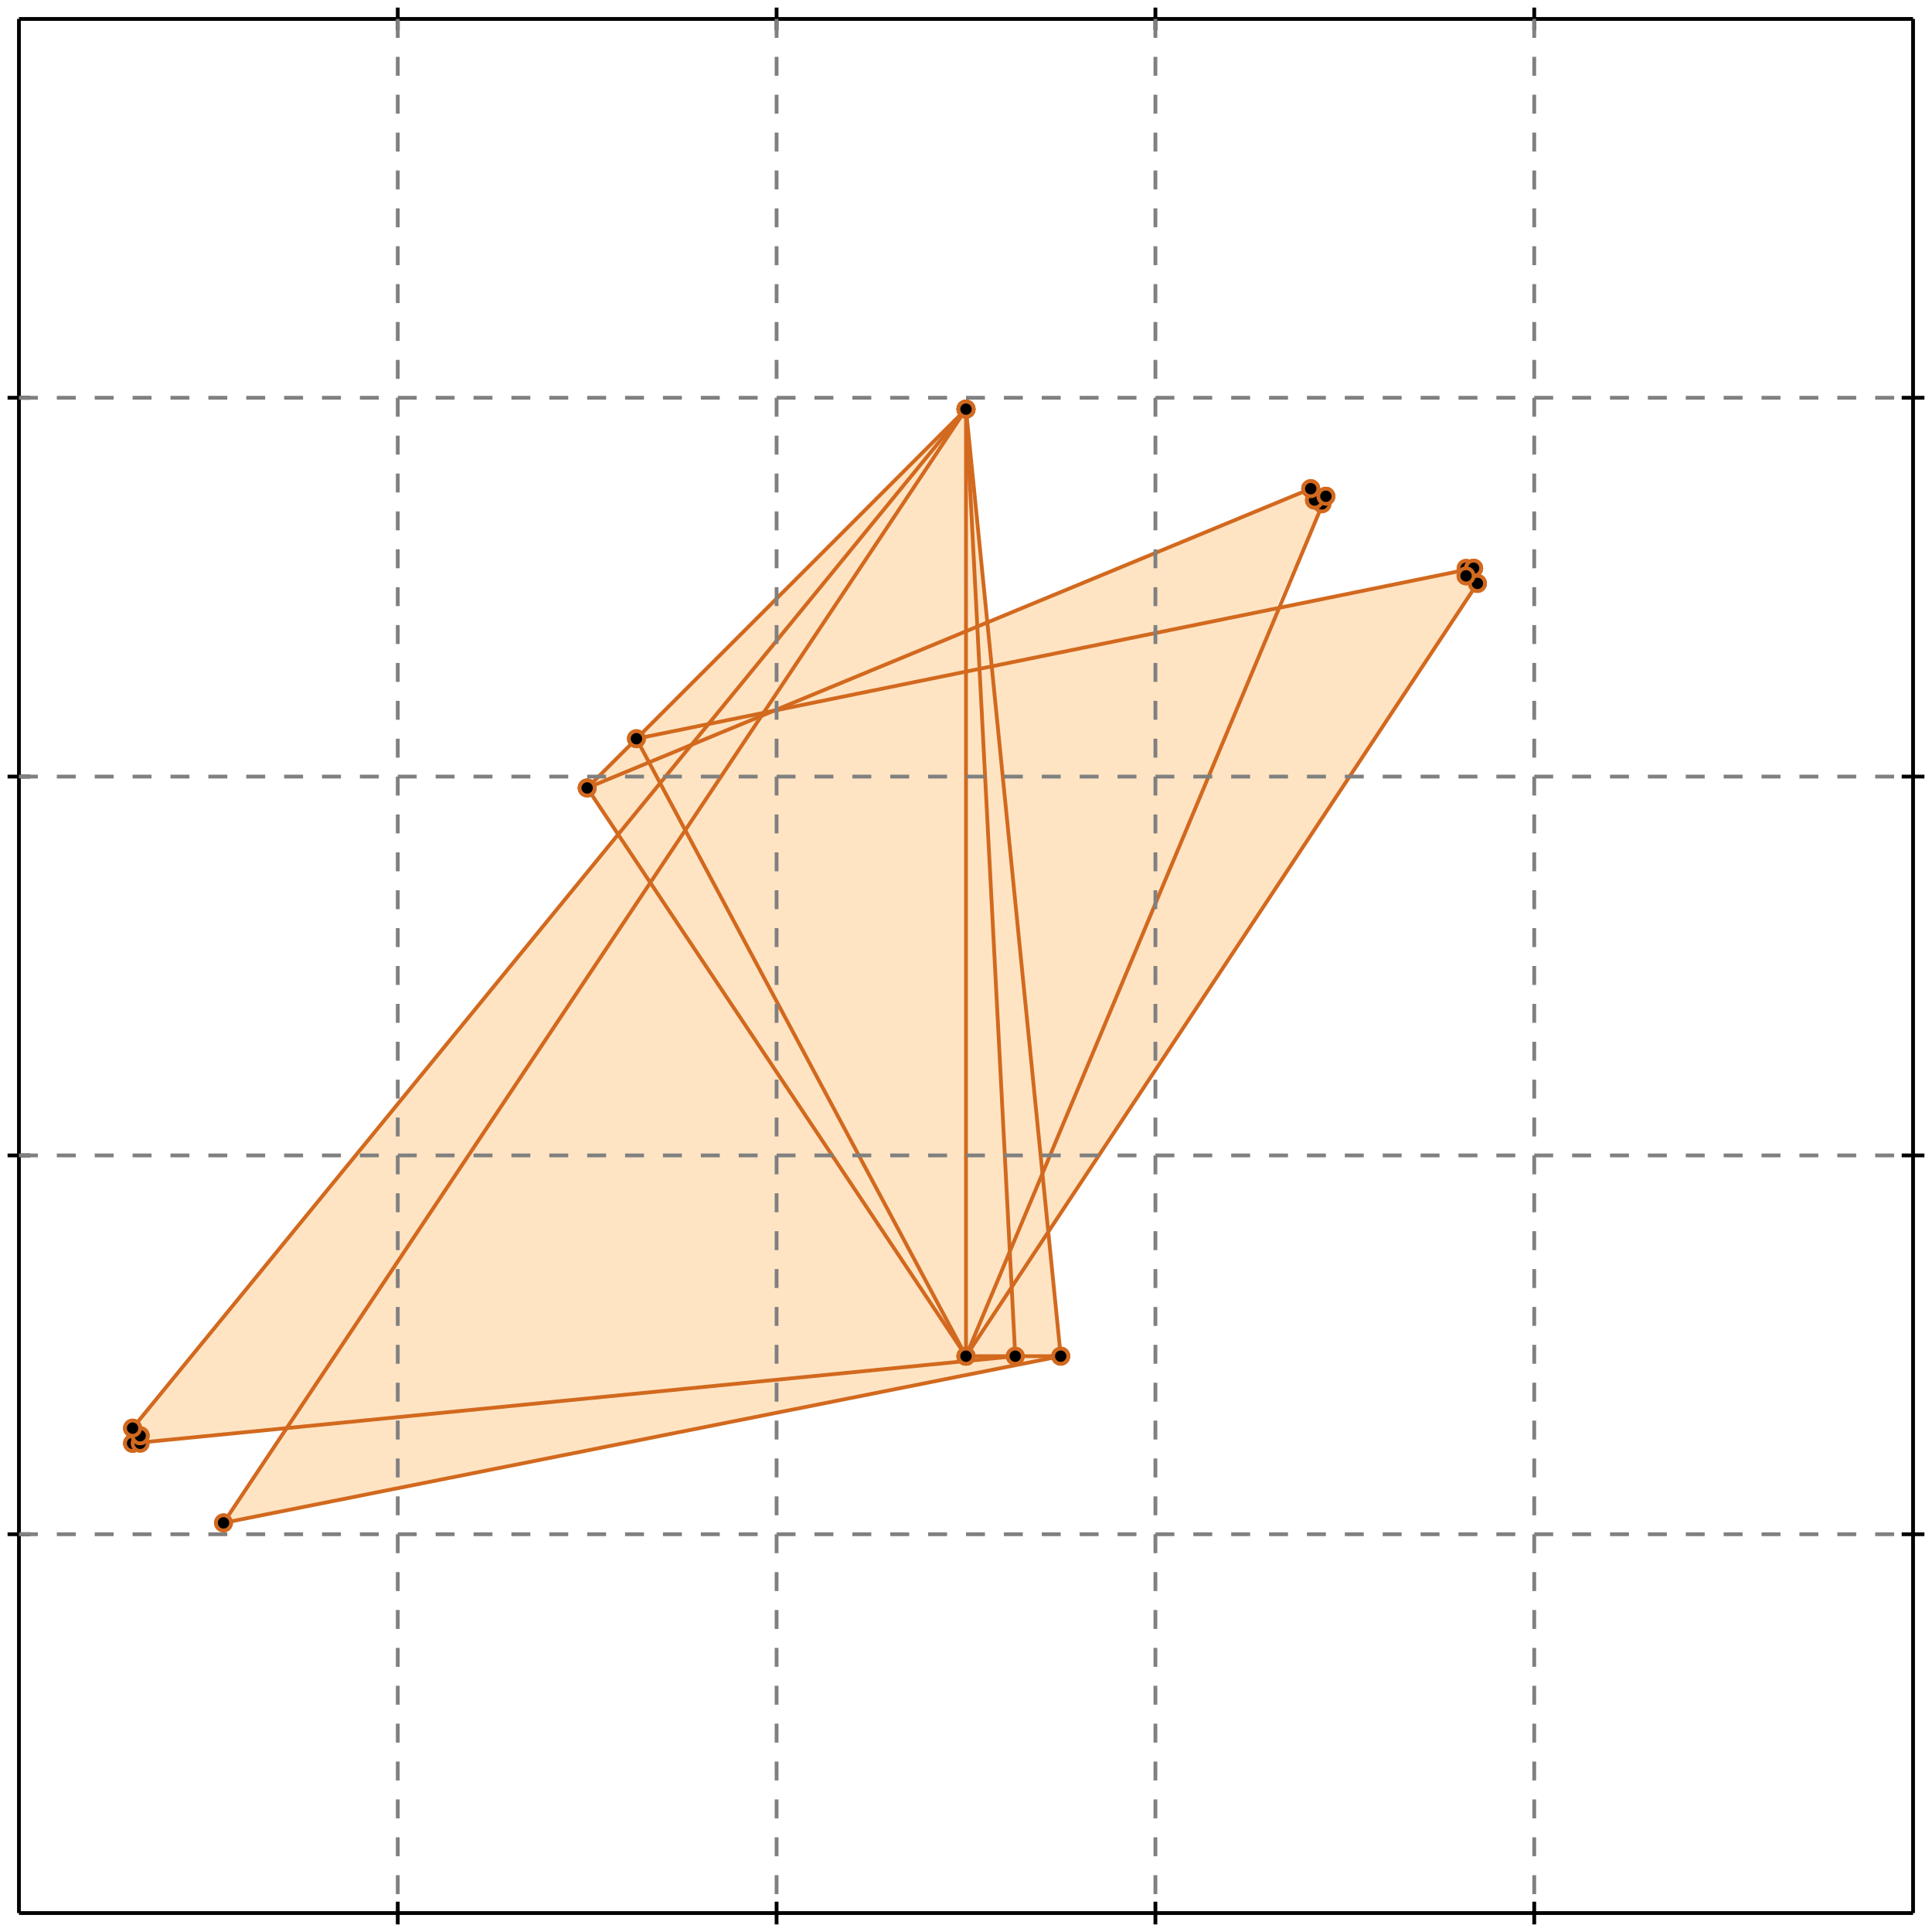 <?xml version="1.0" standalone="no"?>
<!DOCTYPE svg PUBLIC "-//W3C//DTD SVG 1.1//EN" 
  "http://www.w3.org/Graphics/SVG/1.1/DTD/svg11.dtd">
<svg width="510" height="510" version="1.1" id="toplevel"
    xmlns="http://www.w3.org/2000/svg"
    xmlns:xlink="http://www.w3.org/1999/xlink">
  <polygon points="59,402 280,358 277,325 390,154 389,150 337,160 350,131 346,129 261,164 255,108 155,208 163,220 35,377 35,381 76,377"
           fill="bisque"/>
  <g stroke="chocolate" stroke-width="1">
    <line x1="255" y1="358" x2="390" y2="154"/>
    <circle cx="255" cy="358" r="2"/>
    <circle cx="390" cy="154" r="2"/>
  </g>
  <g stroke="chocolate" stroke-width="1">
    <line x1="387" y1="152" x2="389" y2="150"/>
    <circle cx="387" cy="152" r="2"/>
    <circle cx="389" cy="150" r="2"/>
  </g>
  <g stroke="chocolate" stroke-width="1">
    <line x1="255" y1="358" x2="350" y2="131"/>
    <circle cx="255" cy="358" r="2"/>
    <circle cx="350" cy="131" r="2"/>
  </g>
  <g stroke="chocolate" stroke-width="1">
    <line x1="59" y1="402" x2="280" y2="358"/>
    <circle cx="59" cy="402" r="2"/>
    <circle cx="280" cy="358" r="2"/>
  </g>
  <g stroke="chocolate" stroke-width="1">
    <line x1="59" y1="402" x2="255" y2="108"/>
    <circle cx="59" cy="402" r="2"/>
    <circle cx="255" cy="108" r="2"/>
  </g>
  <g stroke="chocolate" stroke-width="1">
    <line x1="35" y1="381" x2="268" y2="358"/>
    <circle cx="35" cy="381" r="2"/>
    <circle cx="268" cy="358" r="2"/>
  </g>
  <g stroke="chocolate" stroke-width="1">
    <line x1="35" y1="381" x2="37" y2="379"/>
    <circle cx="35" cy="381" r="2"/>
    <circle cx="37" cy="379" r="2"/>
  </g>
  <g stroke="chocolate" stroke-width="1">
    <line x1="35" y1="377" x2="255" y2="108"/>
    <circle cx="35" cy="377" r="2"/>
    <circle cx="255" cy="108" r="2"/>
  </g>
  <g stroke="chocolate" stroke-width="1">
    <line x1="255" y1="358" x2="280" y2="358"/>
    <circle cx="255" cy="358" r="2"/>
    <circle cx="280" cy="358" r="2"/>
  </g>
  <g stroke="chocolate" stroke-width="1">
    <line x1="155" y1="208" x2="255" y2="108"/>
    <circle cx="155" cy="208" r="2"/>
    <circle cx="255" cy="108" r="2"/>
  </g>
  <g stroke="chocolate" stroke-width="1">
    <line x1="255" y1="358" x2="255" y2="108"/>
    <circle cx="255" cy="358" r="2"/>
    <circle cx="255" cy="108" r="2"/>
  </g>
  <g stroke="chocolate" stroke-width="1">
    <line x1="35" y1="381" x2="35" y2="377"/>
    <circle cx="35" cy="381" r="2"/>
    <circle cx="35" cy="377" r="2"/>
  </g>
  <g stroke="chocolate" stroke-width="1">
    <line x1="37" y1="381" x2="37" y2="379"/>
    <circle cx="37" cy="381" r="2"/>
    <circle cx="37" cy="379" r="2"/>
  </g>
  <g stroke="chocolate" stroke-width="1">
    <line x1="37" y1="379" x2="35" y2="377"/>
    <circle cx="37" cy="379" r="2"/>
    <circle cx="35" cy="377" r="2"/>
  </g>
  <g stroke="chocolate" stroke-width="1">
    <line x1="268" y1="358" x2="255" y2="108"/>
    <circle cx="268" cy="358" r="2"/>
    <circle cx="255" cy="108" r="2"/>
  </g>
  <g stroke="chocolate" stroke-width="1">
    <line x1="280" y1="358" x2="255" y2="108"/>
    <circle cx="280" cy="358" r="2"/>
    <circle cx="255" cy="108" r="2"/>
  </g>
  <g stroke="chocolate" stroke-width="1">
    <line x1="347" y1="132" x2="350" y2="131"/>
    <circle cx="347" cy="132" r="2"/>
    <circle cx="350" cy="131" r="2"/>
  </g>
  <g stroke="chocolate" stroke-width="1">
    <line x1="155" y1="208" x2="346" y2="129"/>
    <circle cx="155" cy="208" r="2"/>
    <circle cx="346" cy="129" r="2"/>
  </g>
  <g stroke="chocolate" stroke-width="1">
    <line x1="387" y1="152" x2="387" y2="150"/>
    <circle cx="387" cy="152" r="2"/>
    <circle cx="387" cy="150" r="2"/>
  </g>
  <g stroke="chocolate" stroke-width="1">
    <line x1="390" y1="154" x2="389" y2="150"/>
    <circle cx="390" cy="154" r="2"/>
    <circle cx="389" cy="150" r="2"/>
  </g>
  <g stroke="chocolate" stroke-width="1">
    <line x1="255" y1="358" x2="168" y2="195"/>
    <circle cx="255" cy="358" r="2"/>
    <circle cx="168" cy="195" r="2"/>
  </g>
  <g stroke="chocolate" stroke-width="1">
    <line x1="255" y1="358" x2="155" y2="208"/>
    <circle cx="255" cy="358" r="2"/>
    <circle cx="155" cy="208" r="2"/>
  </g>
  <g stroke="chocolate" stroke-width="1">
    <line x1="168" y1="195" x2="389" y2="150"/>
    <circle cx="168" cy="195" r="2"/>
    <circle cx="389" cy="150" r="2"/>
  </g>
  <g stroke="chocolate" stroke-width="1">
    <line x1="347" y1="132" x2="346" y2="129"/>
    <circle cx="347" cy="132" r="2"/>
    <circle cx="346" cy="129" r="2"/>
  </g>
  <g stroke="chocolate" stroke-width="1">
    <line x1="349" y1="133" x2="347" y2="132"/>
    <circle cx="349" cy="133" r="2"/>
    <circle cx="347" cy="132" r="2"/>
  </g>
  <g stroke="chocolate" stroke-width="1">
    <line x1="350" y1="131" x2="346" y2="129"/>
    <circle cx="350" cy="131" r="2"/>
    <circle cx="346" cy="129" r="2"/>
  </g>
  <g stroke="chocolate" stroke-width="1">
    <line x1="390" y1="154" x2="387" y2="152"/>
    <circle cx="390" cy="154" r="2"/>
    <circle cx="387" cy="152" r="2"/>
  </g>
  <g stroke="black" stroke-width="1">
    <line x1="5" y1="5" x2="505" y2="5"/>
    <line x1="5" y1="5" x2="5" y2="505"/>
    <line x1="505" y1="505" x2="5" y2="505"/>
    <line x1="505" y1="505" x2="505" y2="5"/>
    <line x1="105" y1="2" x2="105" y2="8"/>
    <line x1="2" y1="105" x2="8" y2="105"/>
    <line x1="105" y1="502" x2="105" y2="508"/>
    <line x1="502" y1="105" x2="508" y2="105"/>
    <line x1="205" y1="2" x2="205" y2="8"/>
    <line x1="2" y1="205" x2="8" y2="205"/>
    <line x1="205" y1="502" x2="205" y2="508"/>
    <line x1="502" y1="205" x2="508" y2="205"/>
    <line x1="305" y1="2" x2="305" y2="8"/>
    <line x1="2" y1="305" x2="8" y2="305"/>
    <line x1="305" y1="502" x2="305" y2="508"/>
    <line x1="502" y1="305" x2="508" y2="305"/>
    <line x1="405" y1="2" x2="405" y2="8"/>
    <line x1="2" y1="405" x2="8" y2="405"/>
    <line x1="405" y1="502" x2="405" y2="508"/>
    <line x1="502" y1="405" x2="508" y2="405"/>
  </g>
  <g stroke="gray" stroke-width="1" stroke-dasharray="5,5">
    <line x1="105" y1="5" x2="105" y2="505"/>
    <line x1="5" y1="105" x2="505" y2="105"/>
    <line x1="205" y1="5" x2="205" y2="505"/>
    <line x1="5" y1="205" x2="505" y2="205"/>
    <line x1="305" y1="5" x2="305" y2="505"/>
    <line x1="5" y1="305" x2="505" y2="305"/>
    <line x1="405" y1="5" x2="405" y2="505"/>
    <line x1="5" y1="405" x2="505" y2="405"/>
  </g>
</svg>
